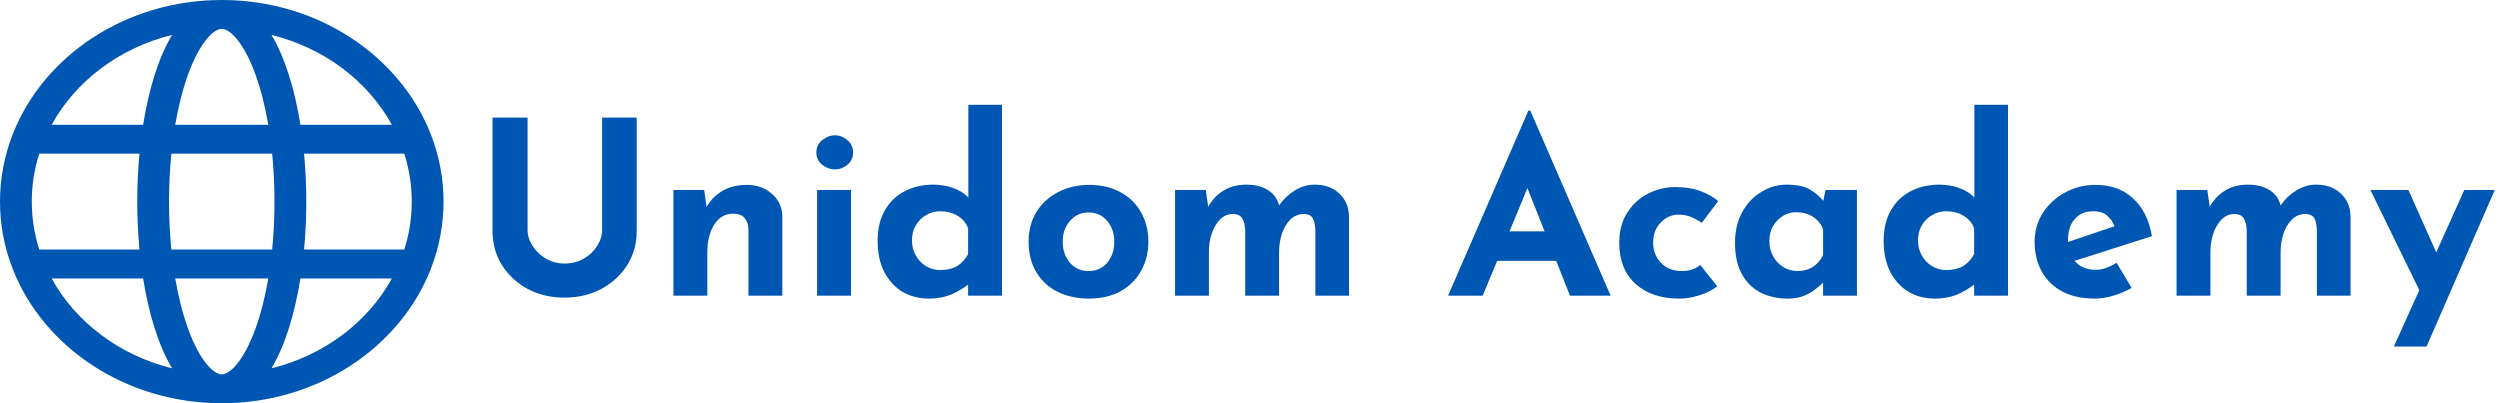 <svg width="186" height="30" viewBox="0 0 186 30" fill="none" xmlns="http://www.w3.org/2000/svg">
<path fill-rule="evenodd" clip-rule="evenodd" d="M32.999 15C32.999 16.728 32.675 18.389 32.081 19.935C32.067 19.981 32.05 20.026 32.029 20.07C29.737 25.853 23.641 30 16.5 30C9.358 30 3.263 25.854 0.971 20.07C0.95 20.026 0.933 19.981 0.918 19.935C0.324 18.389 0 16.728 0 15C0 13.272 0.324 11.611 0.918 10.065C0.933 10.019 0.95 9.974 0.971 9.93C3.262 4.146 9.358 0 16.5 0C23.641 0 29.737 4.146 32.029 9.93C32.05 9.973 32.067 10.019 32.081 10.065C32.675 11.611 32.999 13.272 32.999 15ZM14.011 24.506C14.858 26.816 15.871 27.85 16.5 27.85C17.128 27.85 18.141 26.816 18.988 24.506C19.397 23.392 19.724 22.111 19.962 20.717H13.037C13.276 22.111 13.603 23.392 14.011 24.506ZM12.576 15C12.576 16.224 12.636 17.42 12.75 18.567H20.249C20.363 17.42 20.423 16.224 20.423 15C20.423 13.776 20.363 12.58 20.249 11.433H12.75C12.636 12.58 12.576 13.776 12.576 15ZM2.92 11.433C2.559 12.566 2.365 13.763 2.365 15C2.365 16.237 2.559 17.434 2.92 18.567H10.378C10.267 17.397 10.211 16.197 10.211 15C10.211 13.803 10.267 12.604 10.378 11.433H2.92ZM18.988 5.494C18.141 3.184 17.128 2.15 16.5 2.15C15.871 2.15 14.858 3.184 14.011 5.494C13.603 6.608 13.275 7.889 13.037 9.283H19.962C19.724 7.889 19.397 6.608 18.988 5.494ZM30.08 11.433H22.622C22.732 12.604 22.788 13.803 22.788 15C22.788 16.197 22.732 17.397 22.622 18.567H30.08C30.441 17.434 30.634 16.237 30.634 15C30.634 13.763 30.441 12.566 30.08 11.433ZM22.35 9.283H29.156C27.373 6.034 24.121 3.564 20.195 2.597C21.208 4.28 21.929 6.646 22.35 9.283ZM10.649 9.283C11.07 6.646 11.792 4.28 12.804 2.597C8.879 3.564 5.627 6.034 3.844 9.283H10.649ZM10.649 20.717H3.844C5.627 23.966 8.879 26.436 12.804 27.403C11.792 25.72 11.07 23.354 10.649 20.717ZM22.35 20.717C21.929 23.354 21.208 25.72 20.195 27.403C24.121 26.436 27.373 23.966 29.156 20.717H22.35ZM39.631 18.31C39.379 17.926 39.253 17.524 39.253 17.104V8.752H36.643V17.158C36.643 18.13 36.883 18.994 37.363 19.75C37.843 20.494 38.485 21.082 39.289 21.514C40.105 21.934 41.005 22.144 41.989 22.144C42.985 22.144 43.891 21.934 44.707 21.514C45.523 21.082 46.171 20.494 46.651 19.75C47.131 18.994 47.371 18.13 47.371 17.158V8.752H44.797V17.104C44.797 17.524 44.671 17.926 44.419 18.31C44.179 18.694 43.849 19.006 43.429 19.246C43.009 19.486 42.529 19.606 41.989 19.606C41.497 19.606 41.041 19.486 40.621 19.246C40.213 19.006 39.883 18.694 39.631 18.31ZM52.571 15.394L52.391 14.134H50.105V22H52.625V18.796C52.625 17.956 52.793 17.266 53.129 16.726C53.477 16.174 53.945 15.898 54.533 15.898C54.941 15.898 55.229 16.006 55.397 16.222C55.577 16.426 55.673 16.702 55.685 17.05V22H58.205V16.114C58.193 15.418 57.935 14.854 57.431 14.422C56.939 13.978 56.321 13.756 55.577 13.756C54.857 13.756 54.245 13.906 53.741 14.206C53.237 14.506 52.847 14.902 52.571 15.394ZM63.312 14.134H60.792V22H63.312V14.134ZM61.17 10.426C60.882 10.666 60.738 10.972 60.738 11.344C60.738 11.716 60.882 12.022 61.17 12.262C61.47 12.49 61.788 12.604 62.124 12.604C62.46 12.604 62.766 12.49 63.042 12.262C63.33 12.022 63.474 11.716 63.474 11.344C63.474 10.972 63.33 10.666 63.042 10.426C62.766 10.186 62.46 10.066 62.124 10.066C61.788 10.066 61.47 10.186 61.17 10.426ZM67.149 21.712C67.725 22.048 68.379 22.216 69.111 22.216C69.711 22.216 70.251 22.12 70.731 21.928C71.211 21.724 71.643 21.472 72.027 21.172V22H74.547V7.798H72.045V14.692C71.733 14.368 71.343 14.128 70.875 13.972C70.419 13.816 69.939 13.738 69.435 13.738C68.643 13.738 67.935 13.9 67.311 14.224C66.687 14.548 66.195 15.022 65.835 15.646C65.475 16.27 65.295 17.026 65.295 17.914C65.295 18.802 65.457 19.57 65.781 20.218C66.117 20.866 66.573 21.364 67.149 21.712ZM71.199 19.804C70.863 19.996 70.443 20.092 69.939 20.092C69.567 20.092 69.219 19.996 68.895 19.804C68.583 19.612 68.331 19.348 68.139 19.012C67.947 18.676 67.851 18.298 67.851 17.878C67.851 17.458 67.947 17.086 68.139 16.762C68.331 16.438 68.583 16.186 68.895 16.006C69.219 15.814 69.567 15.718 69.939 15.718C70.443 15.718 70.881 15.832 71.253 16.06C71.625 16.288 71.883 16.594 72.027 16.978V18.904C71.811 19.3 71.535 19.6 71.199 19.804ZM77.086 15.808C76.714 16.444 76.528 17.164 76.528 17.968C76.528 18.856 76.72 19.618 77.104 20.254C77.488 20.89 78.016 21.376 78.688 21.712C79.372 22.048 80.146 22.216 81.01 22.216C81.934 22.216 82.726 22.03 83.386 21.658C84.046 21.286 84.55 20.782 84.898 20.146C85.258 19.498 85.438 18.772 85.438 17.968C85.438 17.164 85.258 16.444 84.898 15.808C84.55 15.172 84.046 14.674 83.386 14.314C82.726 13.942 81.946 13.756 81.046 13.756C80.158 13.756 79.372 13.942 78.688 14.314C78.004 14.674 77.47 15.172 77.086 15.808ZM79.606 19.552C79.246 19.132 79.066 18.61 79.066 17.986C79.066 17.362 79.246 16.846 79.606 16.438C79.966 16.018 80.422 15.808 80.974 15.808C81.562 15.808 82.03 16.018 82.378 16.438C82.726 16.846 82.9 17.362 82.9 17.986C82.9 18.61 82.726 19.132 82.378 19.552C82.03 19.96 81.562 20.164 80.974 20.164C80.422 20.164 79.966 19.96 79.606 19.552ZM89.889 15.376L89.709 14.134H87.423V22H89.943V18.742C89.943 18.286 90.009 17.842 90.141 17.41C90.285 16.978 90.489 16.624 90.753 16.348C91.029 16.06 91.365 15.916 91.761 15.916C92.109 15.94 92.337 16.066 92.445 16.294C92.565 16.51 92.631 16.792 92.643 17.14V22H95.163V18.778C95.163 18.31 95.229 17.86 95.361 17.428C95.505 16.984 95.715 16.624 95.991 16.348C96.279 16.06 96.627 15.916 97.035 15.916C97.383 15.94 97.605 16.066 97.701 16.294C97.797 16.51 97.851 16.792 97.863 17.14V22H100.365V16.096C100.353 15.4 100.113 14.836 99.645 14.404C99.189 13.96 98.571 13.738 97.791 13.738C97.287 13.738 96.801 13.882 96.333 14.17C95.877 14.446 95.487 14.818 95.163 15.286C95.031 14.77 94.749 14.386 94.317 14.134C93.897 13.87 93.369 13.738 92.733 13.738C92.085 13.738 91.521 13.882 91.041 14.17C90.573 14.458 90.189 14.86 89.889 15.376ZM113.712 8.23L107.736 22H110.31L111.39 19.408H115.782L116.808 22H119.832L113.856 8.23H113.712ZM114.918 17.212H112.308L113.64 13.99L114.918 17.212ZM126.449 21.964C126.977 21.796 127.415 21.574 127.763 21.298L126.503 19.714C126.143 20.014 125.687 20.164 125.135 20.164C124.487 20.164 123.965 19.96 123.569 19.552C123.185 19.144 122.993 18.646 122.993 18.058C122.993 17.446 123.179 16.948 123.551 16.564C123.923 16.168 124.367 15.97 124.883 15.97C125.279 15.97 125.621 16.042 125.909 16.186C126.209 16.318 126.443 16.45 126.611 16.582L127.835 14.962C127.463 14.65 127.013 14.398 126.485 14.206C125.969 14.014 125.357 13.918 124.649 13.918C123.941 13.918 123.263 14.08 122.615 14.404C121.979 14.728 121.463 15.202 121.067 15.826C120.671 16.438 120.473 17.182 120.473 18.058C120.473 19.366 120.875 20.386 121.679 21.118C122.495 21.85 123.575 22.216 124.919 22.216C125.423 22.216 125.933 22.132 126.449 21.964ZM131.012 21.784C131.612 22.072 132.278 22.216 133.01 22.216C133.478 22.216 133.886 22.144 134.234 22C134.582 21.856 134.87 21.688 135.098 21.496C135.338 21.304 135.518 21.148 135.638 21.028V22H138.158V14.134H135.818L135.656 14.944C135.416 14.644 135.092 14.368 134.684 14.116C134.288 13.864 133.7 13.738 132.92 13.738C132.26 13.738 131.636 13.918 131.048 14.278C130.46 14.626 129.986 15.124 129.626 15.772C129.266 16.42 129.086 17.188 129.086 18.076C129.086 19.024 129.26 19.804 129.608 20.416C129.956 21.028 130.424 21.484 131.012 21.784ZM135.638 18.976C135.242 19.768 134.606 20.164 133.73 20.164C133.358 20.164 133.01 20.068 132.686 19.876C132.374 19.684 132.122 19.42 131.93 19.084C131.738 18.748 131.642 18.37 131.642 17.95C131.642 17.314 131.84 16.798 132.236 16.402C132.632 15.994 133.1 15.79 133.64 15.79C134.12 15.79 134.534 15.904 134.882 16.132C135.242 16.36 135.494 16.666 135.638 17.05V18.976ZM141.997 21.712C142.573 22.048 143.227 22.216 143.959 22.216C144.559 22.216 145.099 22.12 145.579 21.928C146.059 21.724 146.491 21.472 146.875 21.172V22H149.395V7.798H146.893V14.692C146.581 14.368 146.191 14.128 145.723 13.972C145.267 13.816 144.787 13.738 144.283 13.738C143.491 13.738 142.783 13.9 142.159 14.224C141.535 14.548 141.043 15.022 140.683 15.646C140.323 16.27 140.143 17.026 140.143 17.914C140.143 18.802 140.305 19.57 140.629 20.218C140.965 20.866 141.421 21.364 141.997 21.712ZM146.047 19.804C145.711 19.996 145.291 20.092 144.787 20.092C144.415 20.092 144.067 19.996 143.743 19.804C143.431 19.612 143.179 19.348 142.987 19.012C142.795 18.676 142.699 18.298 142.699 17.878C142.699 17.458 142.795 17.086 142.987 16.762C143.179 16.438 143.431 16.186 143.743 16.006C144.067 15.814 144.415 15.718 144.787 15.718C145.291 15.718 145.729 15.832 146.101 16.06C146.473 16.288 146.731 16.594 146.875 16.978V18.904C146.659 19.3 146.383 19.6 146.047 19.804ZM153.409 21.676C154.081 22.036 154.897 22.216 155.857 22.216C156.289 22.216 156.745 22.144 157.225 22C157.717 21.856 158.173 21.664 158.593 21.424L157.477 19.552C157.225 19.708 156.967 19.834 156.703 19.93C156.451 20.026 156.187 20.074 155.911 20.074C155.251 20.074 154.729 19.852 154.345 19.408L160.105 17.572C159.889 16.336 159.415 15.394 158.683 14.746C157.963 14.086 157.039 13.756 155.911 13.756C155.071 13.756 154.309 13.948 153.625 14.332C152.941 14.704 152.395 15.208 151.987 15.844C151.579 16.48 151.375 17.194 151.375 17.986C151.375 18.814 151.549 19.546 151.897 20.182C152.245 20.818 152.749 21.316 153.409 21.676ZM153.859 18.004V17.842C153.859 17.194 154.027 16.678 154.363 16.294C154.699 15.91 155.149 15.718 155.713 15.718C156.193 15.718 156.553 15.832 156.793 16.06C157.033 16.276 157.207 16.534 157.315 16.834L153.859 18.004ZM164.403 15.376L164.223 14.134H161.937V22H164.457V18.742C164.457 18.286 164.523 17.842 164.655 17.41C164.799 16.978 165.003 16.624 165.267 16.348C165.543 16.06 165.879 15.916 166.275 15.916C166.623 15.94 166.851 16.066 166.959 16.294C167.079 16.51 167.145 16.792 167.157 17.14V22H169.677V18.778C169.677 18.31 169.743 17.86 169.875 17.428C170.019 16.984 170.229 16.624 170.505 16.348C170.793 16.06 171.141 15.916 171.549 15.916C171.897 15.94 172.119 16.066 172.215 16.294C172.311 16.51 172.365 16.792 172.377 17.14V22H174.879V16.096C174.867 15.4 174.627 14.836 174.159 14.404C173.703 13.96 173.085 13.738 172.305 13.738C171.801 13.738 171.315 13.882 170.847 14.17C170.391 14.446 170.001 14.818 169.677 15.286C169.545 14.77 169.263 14.386 168.831 14.134C168.411 13.87 167.883 13.738 167.247 13.738C166.599 13.738 166.035 13.882 165.555 14.17C165.087 14.458 164.703 14.86 164.403 15.376ZM179.996 21.586L178.106 25.78H180.536L185.612 14.134H183.344L181.256 18.778L179.186 14.134H176.36L179.996 21.586Z" fill="#0056B3"/>
</svg>
